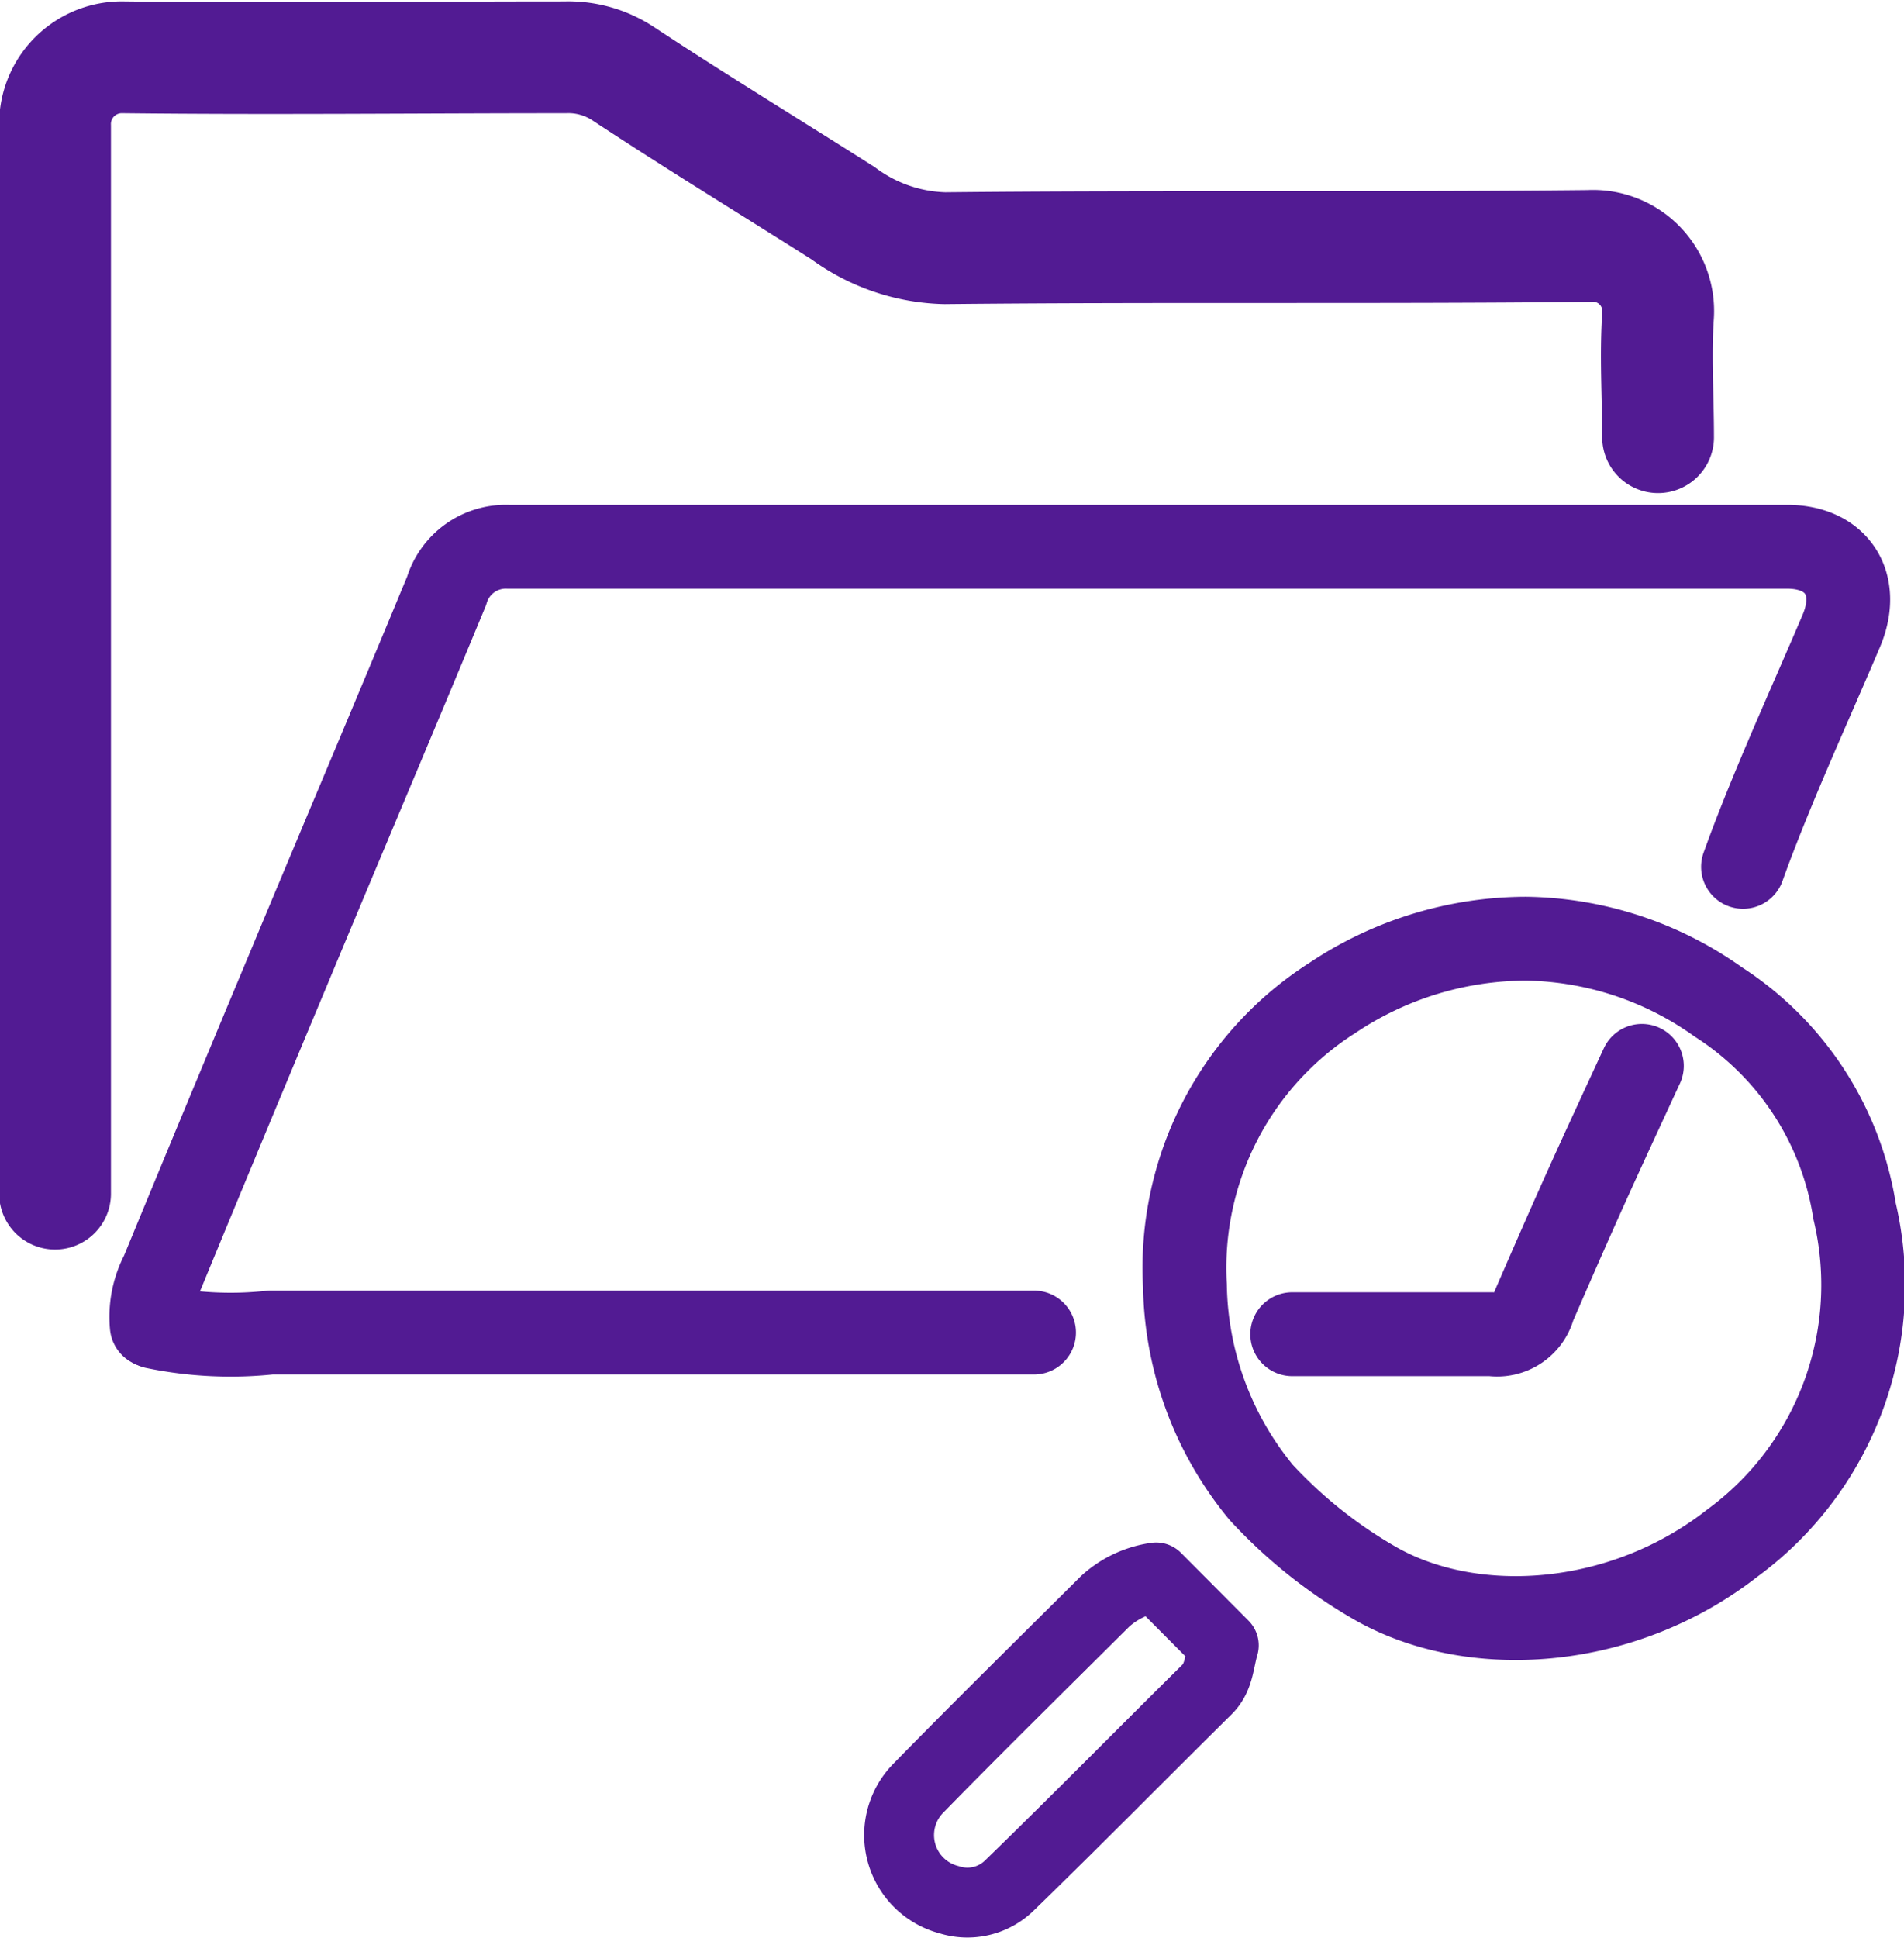 <svg id="Layer_1" data-name="Layer 1" xmlns="http://www.w3.org/2000/svg" viewBox="0 0 68.13 69.32"><defs><style>.cls-1,.cls-2,.cls-3{fill:none;stroke:#521b93;stroke-linecap:round;stroke-linejoin:round;}.cls-1{stroke-width:4px;}.cls-2{stroke-width:3px;}.cls-3{stroke-width:2.5px;}</style></defs><path class="cls-1" d="M708.52,365.1c0-1.46-.1-2.92,0-4.37a2.33,2.33,0,0,0-2.46-2.47c-7.68.08-15.37,0-23.06.08a6.39,6.39,0,0,1-3.64-1.25c-2.63-1.67-5.29-3.29-7.88-5a3.57,3.57,0,0,0-2.08-.58c-5.26,0-10.52.06-15.78,0a2.39,2.39,0,0,0-2.46,2.47c0,14.41,0,23.77,0,38.18" transform="translate(-649.19 -349.46)"/><path class="cls-2" d="M711.56,380.47c1-2.79,2.51-6.06,3.52-8.45.7-1.66-.15-3-1.94-3H667.37a2.21,2.21,0,0,0-2.2,1.58c-1.88,4.54-3.8,9.06-5.69,13.6q-2.26,5.4-4.49,10.81a3.35,3.35,0,0,0-.37,1.87" transform="translate(-649.19 -349.46)"/><path class="cls-2" d="M698.31,406.05c3.49,2.05,8.9,1.72,12.87-1.39a11.45,11.45,0,0,0,4.37-11.88,10.9,10.9,0,0,0-4.88-7.48,12.12,12.12,0,0,0-6.88-2.26,12.5,12.5,0,0,0-6.91,2.11,11.45,11.45,0,0,0-5.29,10.3,11.91,11.91,0,0,0,2.73,7.4A17.21,17.21,0,0,0,698.31,406.05Z" transform="translate(-649.19 -349.46)"/><path class="cls-2" d="M654.73,396.93a13.4,13.4,0,0,0,4.14.2c9.1,0,18.21,0,27.32,0" transform="translate(-649.19 -349.46)"/><path class="cls-3" d="M690.56,405.89a3.42,3.42,0,0,0-1.82.85c-2.23,2.22-4.48,4.43-6.68,6.68a2.39,2.39,0,0,0,1.09,4,2.15,2.15,0,0,0,2.17-.52c2.38-2.31,4.71-4.68,7.06-7,.44-.44.43-1,.6-1.58Z" transform="translate(-649.19 -349.46)"/><path class="cls-2" d="M707.94,387.59c-1.74,3.76-2.22,4.8-3.87,8.6a1.35,1.35,0,0,1-1.5,1c-3,0-4.18,0-7.14,0" transform="translate(-649.19 -349.46)"/></svg>